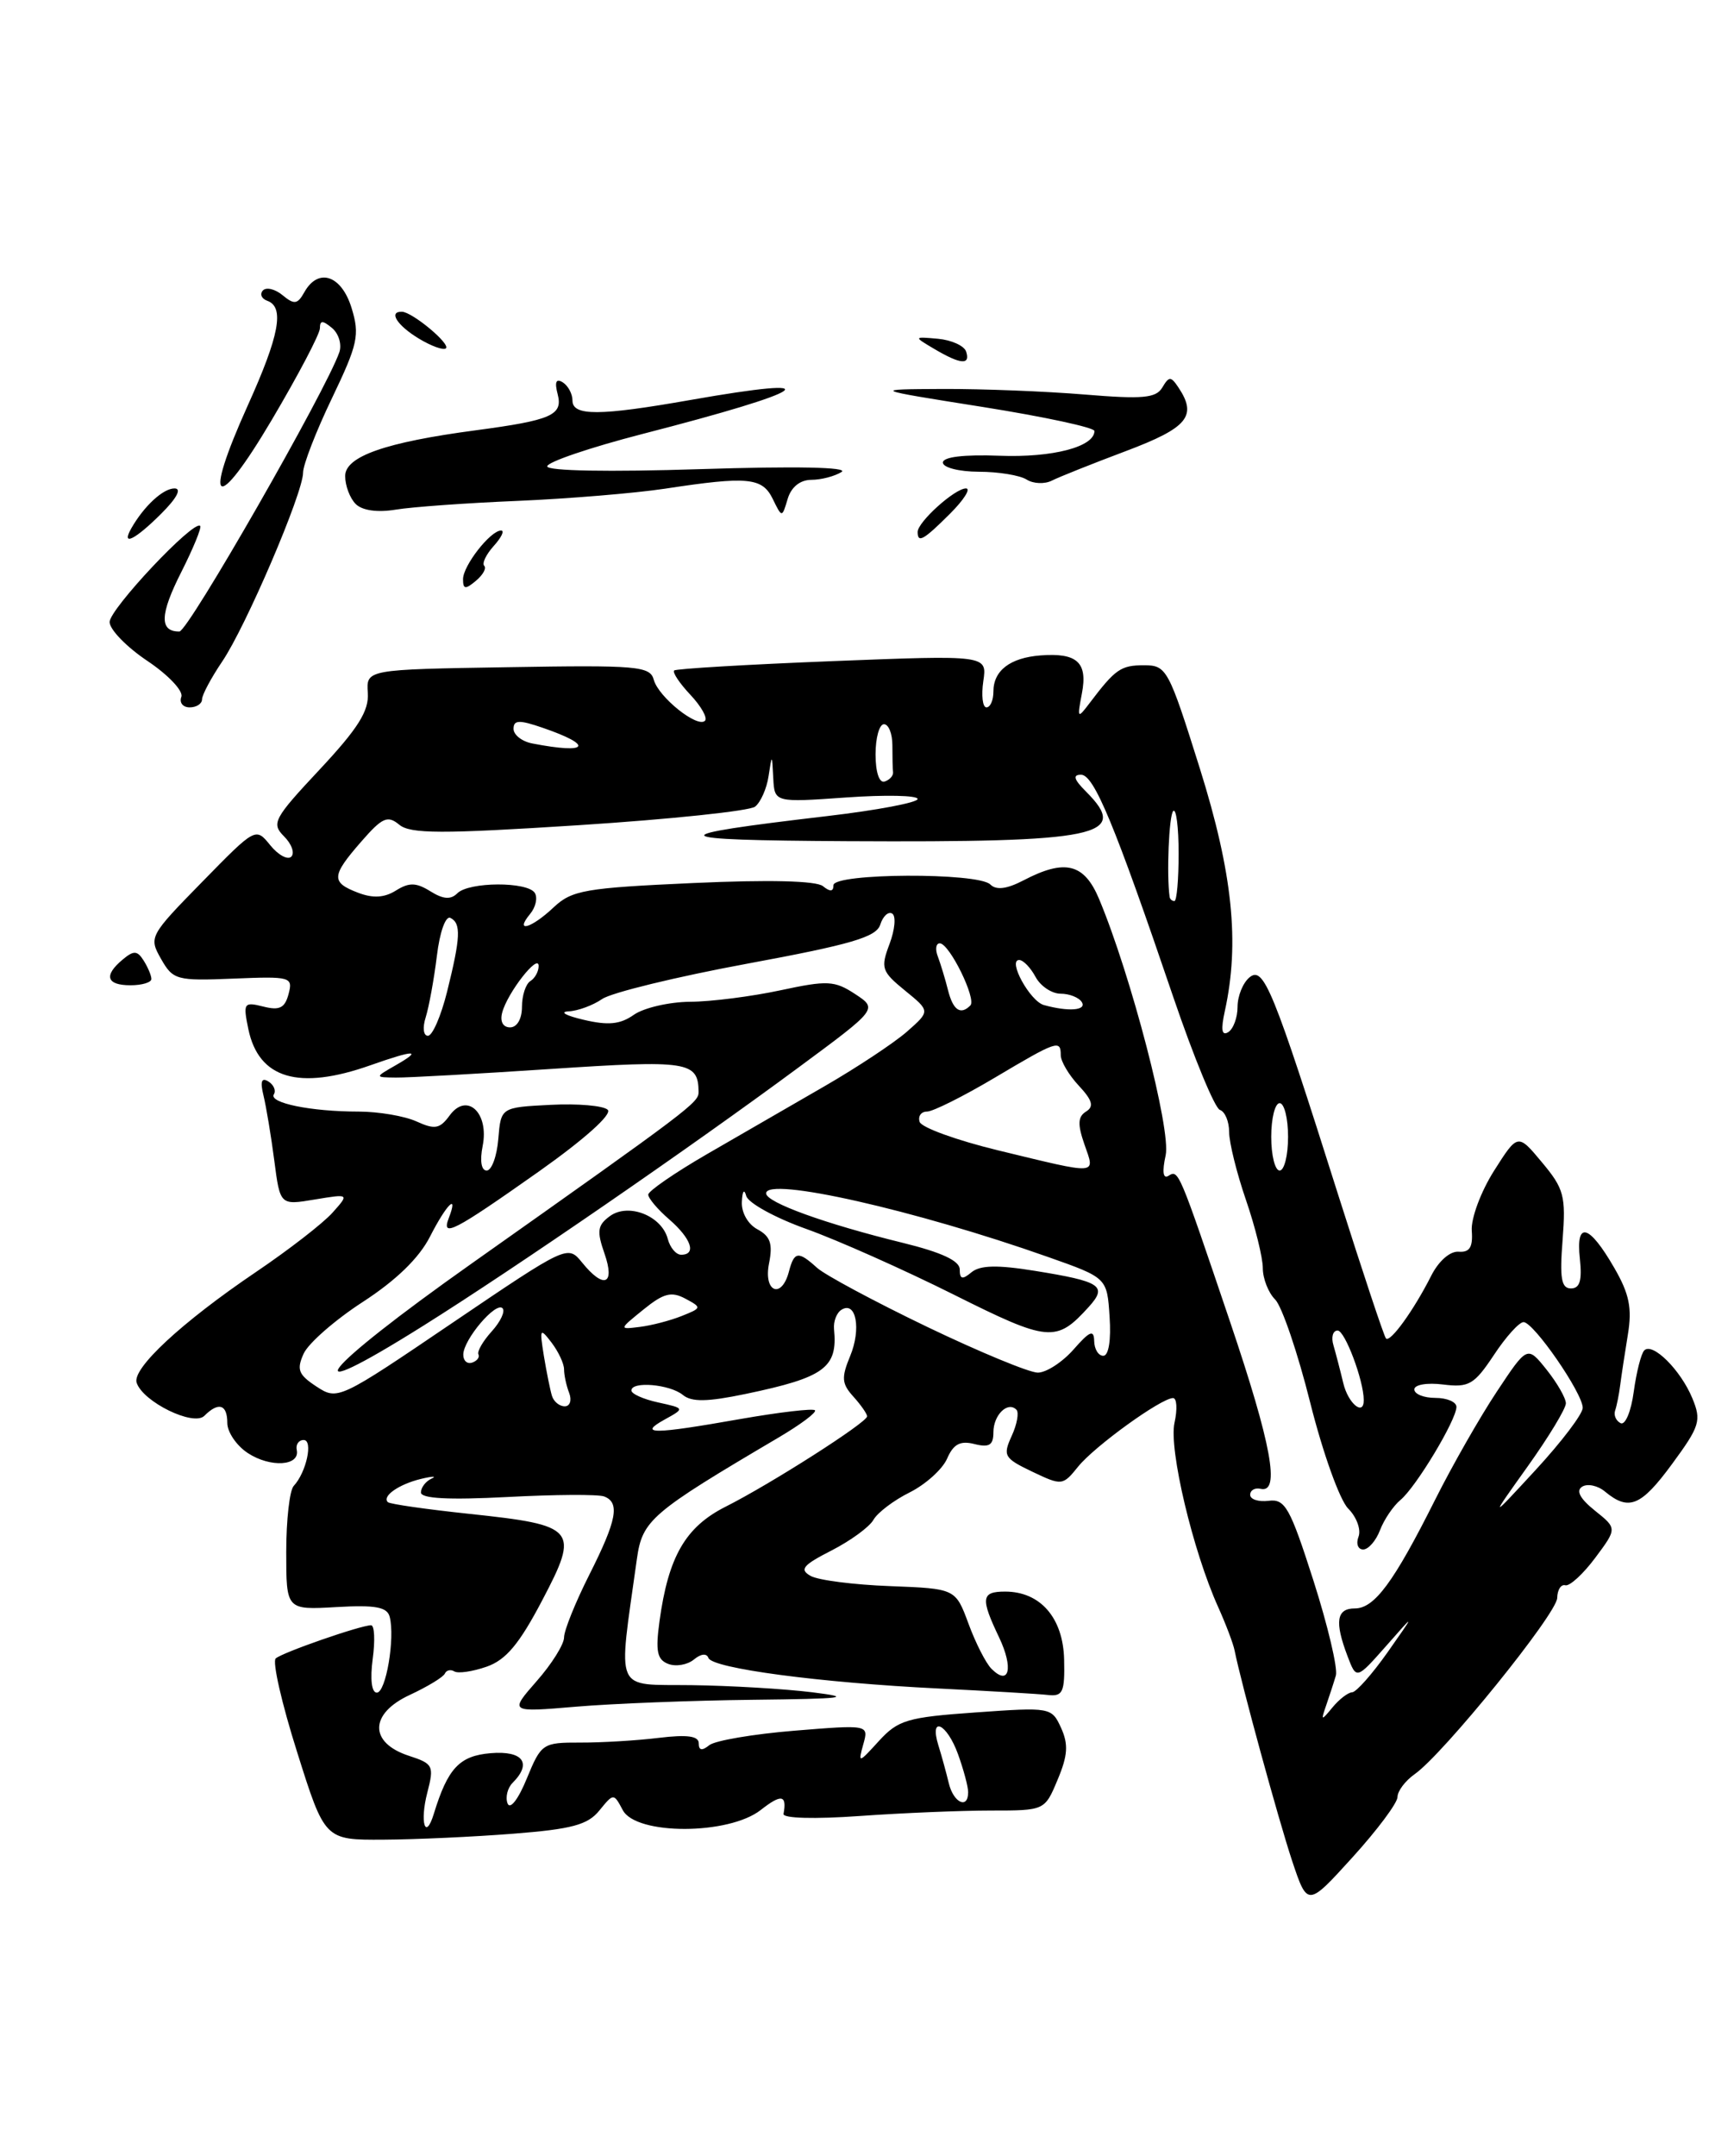 <?xml version="1.0" encoding="UTF-8" standalone="no"?>
<!DOCTYPE svg PUBLIC "-//W3C//DTD SVG 1.1//EN" "http://www.w3.org/Graphics/SVG/1.1/DTD/svg11.dtd" >
<svg xmlns="http://www.w3.org/2000/svg" xmlns:xlink="http://www.w3.org/1999/xlink" version="1.1" viewBox="0 0 203 256">
 <g >
 <path fill="currentColor"
d=" M 166.00 213.39 C 166.00 212.69 166.92 211.47 168.04 210.68 C 171.45 208.29 184.94 191.62 184.97 189.75 C 184.99 188.79 185.42 188.11 185.93 188.25 C 186.44 188.39 188.04 186.93 189.48 185.00 C 192.09 181.50 192.09 181.50 189.44 179.38 C 187.67 177.96 187.17 177.01 187.94 176.54 C 188.57 176.15 189.79 176.41 190.64 177.12 C 193.47 179.47 194.92 178.87 198.59 173.88 C 201.92 169.35 202.12 168.70 201.02 166.04 C 199.63 162.68 196.30 159.37 195.31 160.36 C 194.94 160.73 194.38 162.94 194.06 165.27 C 193.75 167.60 193.05 169.28 192.50 169.00 C 191.95 168.72 191.66 168.05 191.85 167.50 C 192.04 166.95 192.31 165.60 192.45 164.50 C 192.59 163.40 193.00 160.70 193.36 158.50 C 193.88 155.35 193.54 153.66 191.76 150.58 C 188.76 145.37 187.16 144.93 187.66 149.46 C 187.94 152.06 187.66 153.00 186.60 153.00 C 185.46 153.00 185.25 151.80 185.61 147.24 C 186.01 142.03 185.78 141.16 183.17 138.04 C 180.29 134.58 180.29 134.58 177.46 139.04 C 175.90 141.51 174.72 144.68 174.82 146.14 C 174.97 148.11 174.57 148.74 173.26 148.64 C 172.24 148.56 170.89 149.74 170.00 151.50 C 167.93 155.60 165.13 159.47 164.63 158.94 C 164.40 158.70 161.87 151.07 158.99 142.00 C 151.19 117.34 150.10 114.67 148.41 116.07 C 147.63 116.72 147.00 118.29 147.00 119.56 C 147.00 120.84 146.50 122.19 145.89 122.57 C 145.12 123.04 145.00 122.28 145.49 120.06 C 147.27 111.95 146.42 103.69 142.52 91.25 C 138.80 79.42 138.58 79.00 135.88 79.00 C 133.13 79.00 132.48 79.46 129.42 83.50 C 127.99 85.39 127.94 85.33 128.51 82.35 C 129.22 78.66 127.95 77.50 123.60 77.83 C 119.98 78.11 118.00 79.63 118.00 82.12 C 118.00 83.16 117.63 84.00 117.17 84.00 C 116.72 84.00 116.55 82.60 116.80 80.89 C 117.26 77.79 117.26 77.79 98.88 78.51 C 88.77 78.91 80.31 79.41 80.08 79.62 C 79.85 79.83 80.71 81.13 82.00 82.50 C 83.29 83.87 84.07 85.26 83.74 85.59 C 82.85 86.49 78.22 82.78 77.66 80.73 C 77.22 79.10 75.75 78.97 60.34 79.23 C 43.50 79.50 43.50 79.50 43.69 82.28 C 43.84 84.42 42.54 86.49 37.99 91.36 C 32.51 97.21 32.21 97.78 33.73 99.31 C 34.64 100.21 35.03 101.30 34.60 101.73 C 34.18 102.15 33.05 101.54 32.10 100.37 C 30.37 98.23 30.36 98.24 24.00 104.74 C 17.75 111.12 17.66 111.29 19.13 113.87 C 20.55 116.37 20.97 116.49 27.73 116.21 C 34.53 115.93 34.81 116.01 34.28 118.03 C 33.84 119.70 33.21 120.02 31.28 119.53 C 28.96 118.95 28.86 119.10 29.50 122.21 C 30.73 128.10 35.48 129.51 44.00 126.50 C 49.27 124.64 50.25 124.64 47.00 126.50 C 44.50 127.93 44.50 127.93 47.02 127.96 C 48.40 127.98 56.68 127.52 65.42 126.94 C 81.74 125.86 82.94 126.04 82.98 129.66 C 83.00 130.93 82.07 131.63 56.04 150.03 C 37.88 162.86 34.31 167.46 50.30 157.42 C 61.25 150.55 81.84 136.38 94.88 126.74 C 104.26 119.81 104.26 119.81 101.57 118.04 C 99.13 116.44 98.28 116.40 92.69 117.60 C 89.28 118.33 84.46 118.95 81.97 118.96 C 79.48 118.98 76.48 119.68 75.30 120.50 C 73.67 121.65 72.25 121.79 69.33 121.10 C 67.22 120.61 66.41 120.16 67.53 120.10 C 68.64 120.05 70.44 119.38 71.53 118.63 C 72.61 117.88 80.36 115.99 88.74 114.44 C 101.12 112.15 104.09 111.28 104.56 109.80 C 104.88 108.79 105.52 108.20 105.98 108.49 C 106.45 108.78 106.30 110.40 105.66 112.10 C 104.58 114.96 104.72 115.36 107.50 117.63 C 110.50 120.07 110.50 120.07 107.74 122.50 C 106.22 123.83 101.83 126.74 97.99 128.96 C 94.14 131.18 87.85 134.82 84.00 137.04 C 80.15 139.27 77.00 141.44 77.00 141.86 C 77.00 142.29 78.12 143.62 79.50 144.81 C 82.12 147.09 82.76 149.00 80.91 149.00 C 80.30 149.00 79.59 148.15 79.32 147.12 C 78.60 144.37 74.64 142.81 72.45 144.41 C 70.97 145.49 70.87 146.19 71.80 148.85 C 73.10 152.57 71.72 153.12 69.13 149.91 C 67.44 147.83 67.35 147.87 53.78 157.06 C 40.26 166.23 40.11 166.30 37.59 164.65 C 35.44 163.24 35.21 162.64 36.07 160.74 C 36.64 159.50 39.80 156.74 43.10 154.60 C 47.05 152.04 49.78 149.39 51.07 146.86 C 53.04 143.00 54.49 141.56 53.31 144.64 C 52.39 147.03 53.88 146.26 64.03 139.10 C 69.40 135.30 72.73 132.33 72.19 131.79 C 71.70 131.30 68.64 131.03 65.40 131.20 C 59.50 131.50 59.50 131.50 59.19 135.25 C 59.02 137.31 58.40 139.00 57.81 139.00 C 57.17 139.00 56.98 137.85 57.33 136.09 C 58.12 132.13 55.45 129.66 53.41 132.46 C 52.24 134.06 51.65 134.16 49.47 133.17 C 48.06 132.53 44.96 132.00 42.58 132.00 C 36.94 132.00 31.90 130.97 32.53 129.95 C 32.81 129.50 32.51 128.81 31.87 128.42 C 31.06 127.92 30.89 128.43 31.30 130.10 C 31.62 131.42 32.20 134.89 32.58 137.81 C 33.27 143.13 33.27 143.13 37.39 142.44 C 41.50 141.76 41.50 141.76 39.50 144.00 C 38.40 145.24 34.30 148.42 30.39 151.06 C 21.58 157.02 15.67 162.51 16.23 164.20 C 16.99 166.48 22.99 169.41 24.27 168.13 C 25.96 166.44 27.00 166.76 27.00 168.98 C 27.00 170.06 28.10 171.68 29.45 172.56 C 32.13 174.31 35.65 174.09 35.25 172.19 C 35.11 171.54 35.48 171.00 36.07 171.00 C 37.22 171.00 36.39 174.84 34.89 176.45 C 34.40 176.97 34.00 180.50 34.00 184.29 C 34.00 191.18 34.00 191.18 39.95 190.84 C 44.60 190.57 45.99 190.83 46.29 192.00 C 46.94 194.54 45.84 201.00 44.76 201.00 C 44.14 201.00 43.95 199.41 44.27 197.00 C 44.57 194.80 44.48 193.00 44.08 193.00 C 42.84 193.00 33.54 196.23 32.75 196.94 C 32.33 197.31 33.47 202.31 35.29 208.05 C 38.58 218.50 38.58 218.50 45.54 218.46 C 49.37 218.44 56.33 218.12 61.00 217.75 C 67.91 217.21 69.82 216.70 71.19 215.00 C 72.89 212.92 72.89 212.92 73.98 214.96 C 75.57 217.94 86.56 217.92 90.37 214.93 C 92.81 213.01 93.49 213.13 93.07 215.40 C 92.97 215.93 96.77 216.03 102.10 215.65 C 107.17 215.29 114.19 215.00 117.70 215.00 C 124.10 215.00 124.10 215.00 125.63 211.33 C 126.84 208.46 126.92 207.13 126.04 205.19 C 124.92 202.74 124.79 202.72 115.91 203.35 C 107.77 203.92 106.68 204.25 104.40 206.74 C 101.98 209.40 101.91 209.42 102.54 207.15 C 103.20 204.80 103.20 204.80 94.35 205.52 C 89.48 205.92 84.94 206.69 84.25 207.24 C 83.38 207.94 83.00 207.87 83.00 207.02 C 83.00 206.15 81.64 205.96 78.25 206.37 C 75.64 206.69 71.44 206.94 68.92 206.93 C 64.46 206.92 64.29 207.03 62.57 211.21 C 61.57 213.66 60.59 214.93 60.29 214.16 C 60.01 213.43 60.28 212.32 60.89 211.71 C 63.23 209.37 62.12 207.87 58.28 208.19 C 54.57 208.50 53.19 209.98 51.53 215.39 C 50.53 218.66 49.84 216.39 50.76 212.86 C 51.58 209.69 51.46 209.44 48.57 208.50 C 43.82 206.95 43.87 203.49 48.68 201.27 C 50.78 200.29 52.65 199.16 52.84 198.74 C 53.02 198.33 53.53 198.21 53.97 198.48 C 54.41 198.75 56.13 198.50 57.80 197.92 C 60.10 197.12 61.68 195.23 64.40 190.05 C 68.86 181.57 68.48 181.12 55.75 179.77 C 50.66 179.23 46.31 178.61 46.07 178.38 C 45.34 177.68 47.37 176.26 50.00 175.62 C 51.38 175.29 51.94 175.28 51.25 175.59 C 50.56 175.91 50.00 176.65 50.00 177.23 C 50.00 177.96 53.32 178.13 60.25 177.77 C 65.89 177.47 71.06 177.44 71.75 177.70 C 73.67 178.42 73.27 180.52 70.00 187.00 C 68.35 190.27 67.00 193.62 67.00 194.44 C 67.00 195.26 65.54 197.60 63.75 199.63 C 60.50 203.34 60.50 203.34 68.40 202.67 C 72.75 202.30 82.20 201.93 89.40 201.85 C 100.30 201.73 101.49 201.58 96.50 200.96 C 93.20 200.55 86.73 200.17 82.12 200.11 C 72.82 199.99 73.40 201.31 75.65 185.14 C 76.30 180.51 77.29 179.66 92.49 170.70 C 95.10 169.16 97.04 167.71 96.80 167.47 C 96.56 167.23 92.57 167.70 87.93 168.51 C 77.57 170.34 75.74 170.35 78.93 168.58 C 81.36 167.24 81.36 167.24 78.18 166.54 C 76.43 166.16 75.00 165.52 75.00 165.12 C 75.00 163.99 79.55 164.38 81.10 165.64 C 82.15 166.51 84.00 166.48 88.57 165.53 C 97.95 163.57 99.52 162.42 99.07 157.84 C 98.98 156.92 99.38 155.88 99.96 155.53 C 101.69 154.45 102.32 157.82 100.98 161.04 C 99.92 163.60 99.98 164.32 101.37 165.85 C 102.27 166.85 103.00 167.90 103.00 168.19 C 103.00 168.91 91.54 176.23 86.17 178.93 C 81.42 181.33 79.39 184.85 78.34 192.50 C 77.85 196.09 78.05 197.08 79.38 197.59 C 80.28 197.94 81.65 197.70 82.42 197.07 C 83.25 196.38 83.94 196.30 84.15 196.88 C 84.60 198.12 97.40 199.82 111.50 200.51 C 117.55 200.81 123.40 201.15 124.50 201.28 C 126.24 201.47 126.49 200.94 126.40 197.08 C 126.29 192.13 123.58 189.00 119.39 189.00 C 116.55 189.00 116.45 189.78 118.68 194.45 C 120.41 198.09 119.88 200.28 117.77 198.17 C 117.11 197.51 115.88 195.10 115.04 192.81 C 113.50 188.65 113.50 188.65 105.71 188.35 C 101.43 188.19 97.19 187.65 96.29 187.14 C 94.93 186.38 95.36 185.86 98.77 184.12 C 101.04 182.96 103.28 181.32 103.75 180.48 C 104.23 179.63 106.16 178.16 108.06 177.22 C 109.95 176.27 111.95 174.47 112.50 173.21 C 113.25 171.48 114.06 171.05 115.75 171.48 C 117.51 171.92 118.00 171.61 118.00 170.08 C 118.00 168.03 119.70 166.36 120.73 167.40 C 121.06 167.72 120.81 169.13 120.17 170.52 C 119.10 172.87 119.27 173.16 122.61 174.76 C 126.14 176.44 126.24 176.43 128.08 174.14 C 130.05 171.72 137.89 166.05 139.33 166.02 C 139.79 166.01 139.87 167.33 139.51 168.96 C 138.82 172.08 141.69 184.17 144.69 190.82 C 145.60 192.84 146.49 195.18 146.65 196.00 C 147.43 199.90 151.86 216.09 153.48 220.97 C 155.31 226.44 155.31 226.44 160.65 220.56 C 163.59 217.32 166.00 214.10 166.00 213.39 Z  M 17.98 116.25 C 17.98 115.84 17.56 114.85 17.06 114.06 C 16.31 112.87 15.88 112.85 14.58 113.94 C 12.29 115.84 12.64 117.00 15.50 117.00 C 16.88 117.00 17.99 116.66 17.98 116.25 Z  M 21.54 82.75 C 21.80 82.06 19.99 80.15 17.53 78.50 C 15.06 76.85 13.03 74.77 13.02 73.87 C 13.00 72.34 23.02 61.69 23.78 62.45 C 23.97 62.64 22.96 65.11 21.53 67.94 C 18.98 72.97 18.92 75.01 21.31 74.99 C 22.35 74.99 38.77 46.31 40.31 41.82 C 40.62 40.90 40.23 39.61 39.44 38.95 C 38.32 38.02 38.00 38.03 38.00 38.98 C 38.00 39.65 35.43 44.54 32.29 49.85 C 25.62 61.12 24.01 60.16 29.43 48.15 C 33.19 39.83 33.82 36.46 31.75 35.72 C 31.06 35.47 30.83 34.92 31.23 34.49 C 31.63 34.07 32.68 34.32 33.57 35.06 C 34.95 36.20 35.34 36.15 36.15 34.70 C 37.80 31.75 40.56 32.67 41.76 36.57 C 42.75 39.78 42.51 40.86 39.43 47.29 C 37.54 51.22 36.00 55.20 36.00 56.12 C 36.00 58.55 29.20 74.42 26.39 78.56 C 25.08 80.50 24.00 82.52 24.00 83.04 C 24.00 83.57 23.34 84.00 22.53 84.00 C 21.72 84.00 21.28 83.44 21.54 82.75 Z  M 55.00 68.78 C 55.00 67.17 58.26 63.00 59.52 63.00 C 59.96 63.00 59.56 63.82 58.65 64.83 C 57.74 65.84 57.23 66.90 57.52 67.19 C 57.81 67.48 57.36 68.28 56.52 68.98 C 55.28 70.02 55.00 69.98 55.00 68.78 Z  M 15.59 62.75 C 17.10 60.10 19.37 58.00 20.73 58.00 C 21.61 58.00 21.01 59.15 19.15 61.00 C 16.05 64.10 14.35 64.94 15.59 62.75 Z  M 109.00 63.17 C 109.00 61.99 113.42 58.00 114.74 58.00 C 115.35 58.00 114.50 59.35 112.85 61.00 C 109.70 64.14 109.00 64.54 109.00 63.17 Z  M 42.25 59.85 C 41.56 59.16 41.00 57.67 41.00 56.53 C 41.00 54.20 45.79 52.52 56.50 51.10 C 65.51 49.90 66.89 49.30 66.24 46.81 C 65.86 45.36 66.05 44.91 66.84 45.40 C 67.48 45.80 68.00 46.77 68.00 47.56 C 68.00 49.42 71.20 49.40 82.00 47.50 C 99.05 44.50 96.39 46.37 76.25 51.55 C 70.06 53.15 65.00 54.87 65.00 55.38 C 65.00 55.93 72.30 56.06 83.21 55.71 C 94.50 55.35 100.87 55.47 99.96 56.05 C 99.16 56.55 97.54 56.98 96.37 56.98 C 95.03 56.99 93.98 57.84 93.56 59.25 C 92.89 61.50 92.89 61.50 91.79 59.25 C 90.55 56.70 88.84 56.53 79.00 58.03 C 75.42 58.57 67.55 59.22 61.50 59.48 C 55.45 59.73 48.92 60.20 47.00 60.52 C 44.82 60.88 43.02 60.62 42.25 59.85 Z  M 121.95 56.95 C 121.15 56.44 118.59 56.02 116.25 56.02 C 113.91 56.01 112.00 55.52 112.00 54.93 C 112.00 54.26 114.47 53.96 118.75 54.12 C 125.02 54.36 130.00 53.06 130.00 51.18 C 130.00 50.77 124.04 49.49 116.75 48.33 C 103.50 46.23 103.50 46.23 112.00 46.19 C 116.67 46.17 124.25 46.47 128.83 46.85 C 135.73 47.42 137.31 47.28 138.06 46.02 C 138.86 44.67 139.08 44.67 139.97 46.00 C 142.24 49.40 141.10 50.79 133.75 53.56 C 129.76 55.06 125.80 56.64 124.95 57.07 C 124.09 57.51 122.74 57.45 121.95 56.95 Z  M 111.00 41.45 C 108.50 39.97 108.50 39.97 111.42 40.23 C 113.03 40.38 114.53 41.06 114.76 41.75 C 115.29 43.38 114.10 43.28 111.00 41.45 Z  M 49.74 40.20 C 47.15 38.63 46.11 36.97 47.75 37.02 C 48.98 37.06 53.51 40.82 52.97 41.36 C 52.70 41.63 51.24 41.11 49.74 40.20 Z  M 112.70 211.75 C 112.40 210.51 111.85 208.49 111.46 207.25 C 110.36 203.67 112.47 204.64 113.80 208.32 C 114.46 210.15 115.00 212.17 115.00 212.82 C 115.00 214.90 113.25 214.08 112.70 211.75 Z  M 157.53 202.50 C 157.91 201.40 158.43 199.81 158.68 198.96 C 158.92 198.11 157.72 193.03 156.01 187.68 C 153.23 179.01 152.65 177.97 150.69 178.22 C 149.49 178.37 148.50 178.05 148.50 177.51 C 148.50 176.96 149.06 176.64 149.75 176.80 C 152.10 177.34 151.04 171.54 146.11 156.96 C 139.99 138.87 140.00 138.88 138.79 139.63 C 138.15 140.03 138.03 139.14 138.46 137.19 C 139.12 134.17 134.34 115.79 130.55 106.75 C 128.78 102.53 126.50 101.97 121.58 104.54 C 119.58 105.58 118.33 105.73 117.63 105.03 C 116.19 103.59 99.00 103.67 99.00 105.12 C 99.00 105.89 98.61 105.93 97.75 105.23 C 96.95 104.59 91.37 104.45 82.33 104.86 C 69.49 105.44 67.93 105.71 65.76 107.75 C 63.11 110.25 61.07 110.83 62.96 108.54 C 63.63 107.74 63.88 106.62 63.53 106.04 C 62.68 104.67 55.70 104.70 54.32 106.08 C 53.54 106.86 52.64 106.79 51.12 105.84 C 49.43 104.79 48.60 104.77 47.03 105.75 C 45.66 106.61 44.30 106.69 42.53 106.01 C 39.30 104.78 39.35 104.02 42.91 99.94 C 45.41 97.07 46.04 96.79 47.42 97.93 C 48.74 99.03 52.42 99.04 68.76 97.99 C 79.62 97.29 89.04 96.30 89.69 95.79 C 90.35 95.27 91.07 93.65 91.29 92.18 C 91.70 89.50 91.70 89.50 91.85 92.40 C 92.00 95.30 92.00 95.30 100.50 94.70 C 105.17 94.37 109.00 94.45 109.00 94.88 C 109.00 95.30 104.16 96.22 98.25 96.91 C 78.21 99.26 78.62 99.77 100.61 99.89 C 130.56 100.05 134.28 99.28 129.00 94.00 C 127.55 92.55 127.39 92.00 128.41 92.00 C 129.95 92.00 132.40 97.91 139.39 118.47 C 141.82 125.60 144.30 131.60 144.90 131.80 C 145.51 132.00 146.00 133.18 146.00 134.43 C 146.00 135.67 146.90 139.30 148.00 142.50 C 149.10 145.70 150.00 149.34 150.00 150.59 C 150.00 151.83 150.66 153.52 151.47 154.32 C 152.27 155.13 154.15 160.64 155.63 166.56 C 157.13 172.53 159.14 178.14 160.14 179.14 C 161.14 180.14 161.69 181.64 161.37 182.48 C 161.05 183.31 161.30 184.00 161.92 184.00 C 162.54 184.00 163.44 182.97 163.92 181.71 C 164.40 180.45 165.49 178.84 166.35 178.12 C 168.20 176.59 173.00 168.61 173.00 167.07 C 173.00 166.48 171.88 166.00 170.50 166.00 C 169.12 166.00 168.00 165.55 168.00 164.99 C 168.00 164.43 169.51 164.17 171.42 164.41 C 174.49 164.79 175.11 164.42 177.44 160.92 C 178.86 158.76 180.45 157.00 180.97 157.00 C 182.17 157.00 188.00 165.44 188.00 167.18 C 188.00 167.91 185.50 171.20 182.46 174.50 C 176.92 180.50 176.92 180.50 181.46 174.14 C 183.96 170.64 186.00 167.27 186.00 166.64 C 185.99 166.01 184.96 164.22 183.71 162.65 C 181.42 159.79 181.42 159.79 177.80 165.25 C 175.80 168.26 172.50 174.04 170.46 178.11 C 165.54 187.92 163.26 191.00 160.93 191.00 C 158.75 191.00 158.51 192.58 160.06 196.66 C 161.12 199.45 161.12 199.45 164.63 195.48 C 168.13 191.50 168.13 191.50 164.82 196.21 C 162.99 198.80 161.10 200.94 160.61 200.96 C 160.12 200.98 159.07 201.79 158.28 202.75 C 156.93 204.39 156.88 204.37 157.53 202.50 Z  M 65.56 165.75 C 65.35 165.06 64.92 162.93 64.60 161.00 C 64.08 157.75 64.14 157.64 65.52 159.44 C 66.33 160.51 67.00 161.93 67.00 162.61 C 67.00 163.28 67.27 164.55 67.61 165.42 C 67.94 166.29 67.70 167.00 67.08 167.00 C 66.45 167.00 65.77 166.44 65.56 165.75 Z  M 159.56 164.25 C 159.20 162.74 158.67 160.71 158.39 159.75 C 158.10 158.79 158.32 158.00 158.89 158.00 C 159.75 158.00 161.98 163.91 161.99 166.25 C 162.01 168.22 160.14 166.68 159.56 164.25 Z  M 110.12 157.56 C 103.88 154.56 98.01 151.41 97.06 150.56 C 94.82 148.53 94.34 148.59 93.71 151.00 C 92.84 154.33 90.66 153.43 91.35 150.02 C 91.81 147.70 91.51 146.81 89.97 145.98 C 88.84 145.38 88.05 143.98 88.12 142.71 C 88.18 141.42 88.40 141.13 88.64 142.02 C 88.87 142.85 92.08 144.62 95.78 145.94 C 99.48 147.26 107.33 150.76 113.24 153.71 C 124.58 159.38 125.46 159.46 129.33 155.19 C 131.58 152.70 130.79 152.18 122.91 150.91 C 118.46 150.19 116.42 150.24 115.40 151.08 C 114.31 151.99 114.00 151.92 114.00 150.74 C 114.00 149.72 111.85 148.72 107.25 147.59 C 98.02 145.33 91.00 142.79 91.00 141.71 C 91.00 139.69 108.75 143.70 124.50 149.27 C 131.50 151.74 131.50 151.74 131.80 156.37 C 131.99 159.14 131.69 161.00 131.05 161.00 C 130.47 161.00 129.99 160.21 129.97 159.25 C 129.94 157.85 129.45 158.05 127.52 160.25 C 126.19 161.76 124.28 163.00 123.27 163.00 C 122.27 163.00 116.35 160.55 110.12 157.56 Z  M 55.03 160.83 C 55.08 159.04 58.89 154.55 59.69 155.35 C 60.04 155.70 59.46 156.94 58.41 158.10 C 57.36 159.26 56.65 160.49 56.83 160.83 C 57.00 161.17 56.67 161.61 56.08 161.81 C 55.48 162.01 55.01 161.57 55.03 160.83 Z  M 76.44 155.50 C 78.82 153.57 79.75 153.33 81.40 154.21 C 83.38 155.27 83.37 155.32 80.96 156.28 C 79.61 156.82 77.38 157.40 76.00 157.57 C 73.50 157.88 73.50 157.88 76.44 155.50 Z  M 118.58 136.61 C 113.67 135.42 109.47 133.90 109.24 133.23 C 109.02 132.55 109.41 132.00 110.11 132.00 C 110.81 132.00 114.41 130.20 118.12 128.00 C 125.57 123.57 126.00 123.43 126.00 125.31 C 126.00 126.03 126.96 127.66 128.14 128.92 C 129.77 130.67 129.97 131.40 129.00 132.00 C 128.03 132.60 127.98 133.51 128.81 135.89 C 130.09 139.57 130.65 139.53 118.58 136.61 Z  M 151.00 135.00 C 151.00 132.80 151.45 131.00 152.00 131.00 C 152.55 131.00 153.00 132.80 153.00 135.00 C 153.00 137.20 152.55 139.00 152.00 139.00 C 151.45 139.00 151.00 137.20 151.00 135.00 Z  M 50.57 120.79 C 50.95 119.57 51.55 116.31 51.89 113.54 C 52.23 110.69 52.93 108.72 53.50 109.00 C 54.79 109.64 54.71 111.31 53.11 117.75 C 52.39 120.64 51.37 123.00 50.83 123.00 C 50.29 123.00 50.17 122.03 50.57 120.79 Z  M 59.65 120.25 C 60.26 117.91 63.95 113.18 63.98 114.69 C 63.99 115.35 63.55 116.16 63.00 116.50 C 62.45 116.84 62.00 118.22 62.00 119.56 C 62.00 120.99 61.42 122.00 60.59 122.00 C 59.75 122.00 59.37 121.31 59.65 120.25 Z  M 112.61 117.59 C 112.28 116.27 111.73 114.47 111.40 113.59 C 111.06 112.72 111.17 112.01 111.64 112.02 C 112.79 112.06 116.02 118.65 115.26 119.40 C 114.10 120.57 113.21 119.97 112.61 117.59 Z  M 124.00 119.35 C 122.35 118.90 119.66 114.00 121.06 114.00 C 121.54 114.00 122.41 114.90 123.00 116.00 C 123.59 117.10 124.93 118.00 125.98 118.00 C 127.02 118.00 128.16 118.45 128.50 119.00 C 129.11 119.99 126.92 120.16 124.00 119.35 Z  M 138.93 106.50 C 138.56 103.89 138.85 96.81 139.36 96.31 C 139.71 95.96 140.00 98.22 140.00 101.33 C 140.00 104.45 139.78 107.00 139.50 107.00 C 139.22 107.00 138.97 106.78 138.93 106.50 Z  M 104.00 89.58 C 104.00 87.61 104.45 86.00 105.00 86.00 C 105.55 86.00 106.00 87.12 106.00 88.50 C 106.00 89.88 106.03 91.33 106.08 91.72 C 106.12 92.12 105.67 92.61 105.08 92.81 C 104.44 93.02 104.00 91.69 104.00 89.58 Z  M 63.25 88.29 C 62.01 88.06 61.00 87.27 61.00 86.55 C 61.00 85.49 61.67 85.46 64.48 86.43 C 70.61 88.54 69.92 89.58 63.25 88.29 Z "/>
</g>
</svg>